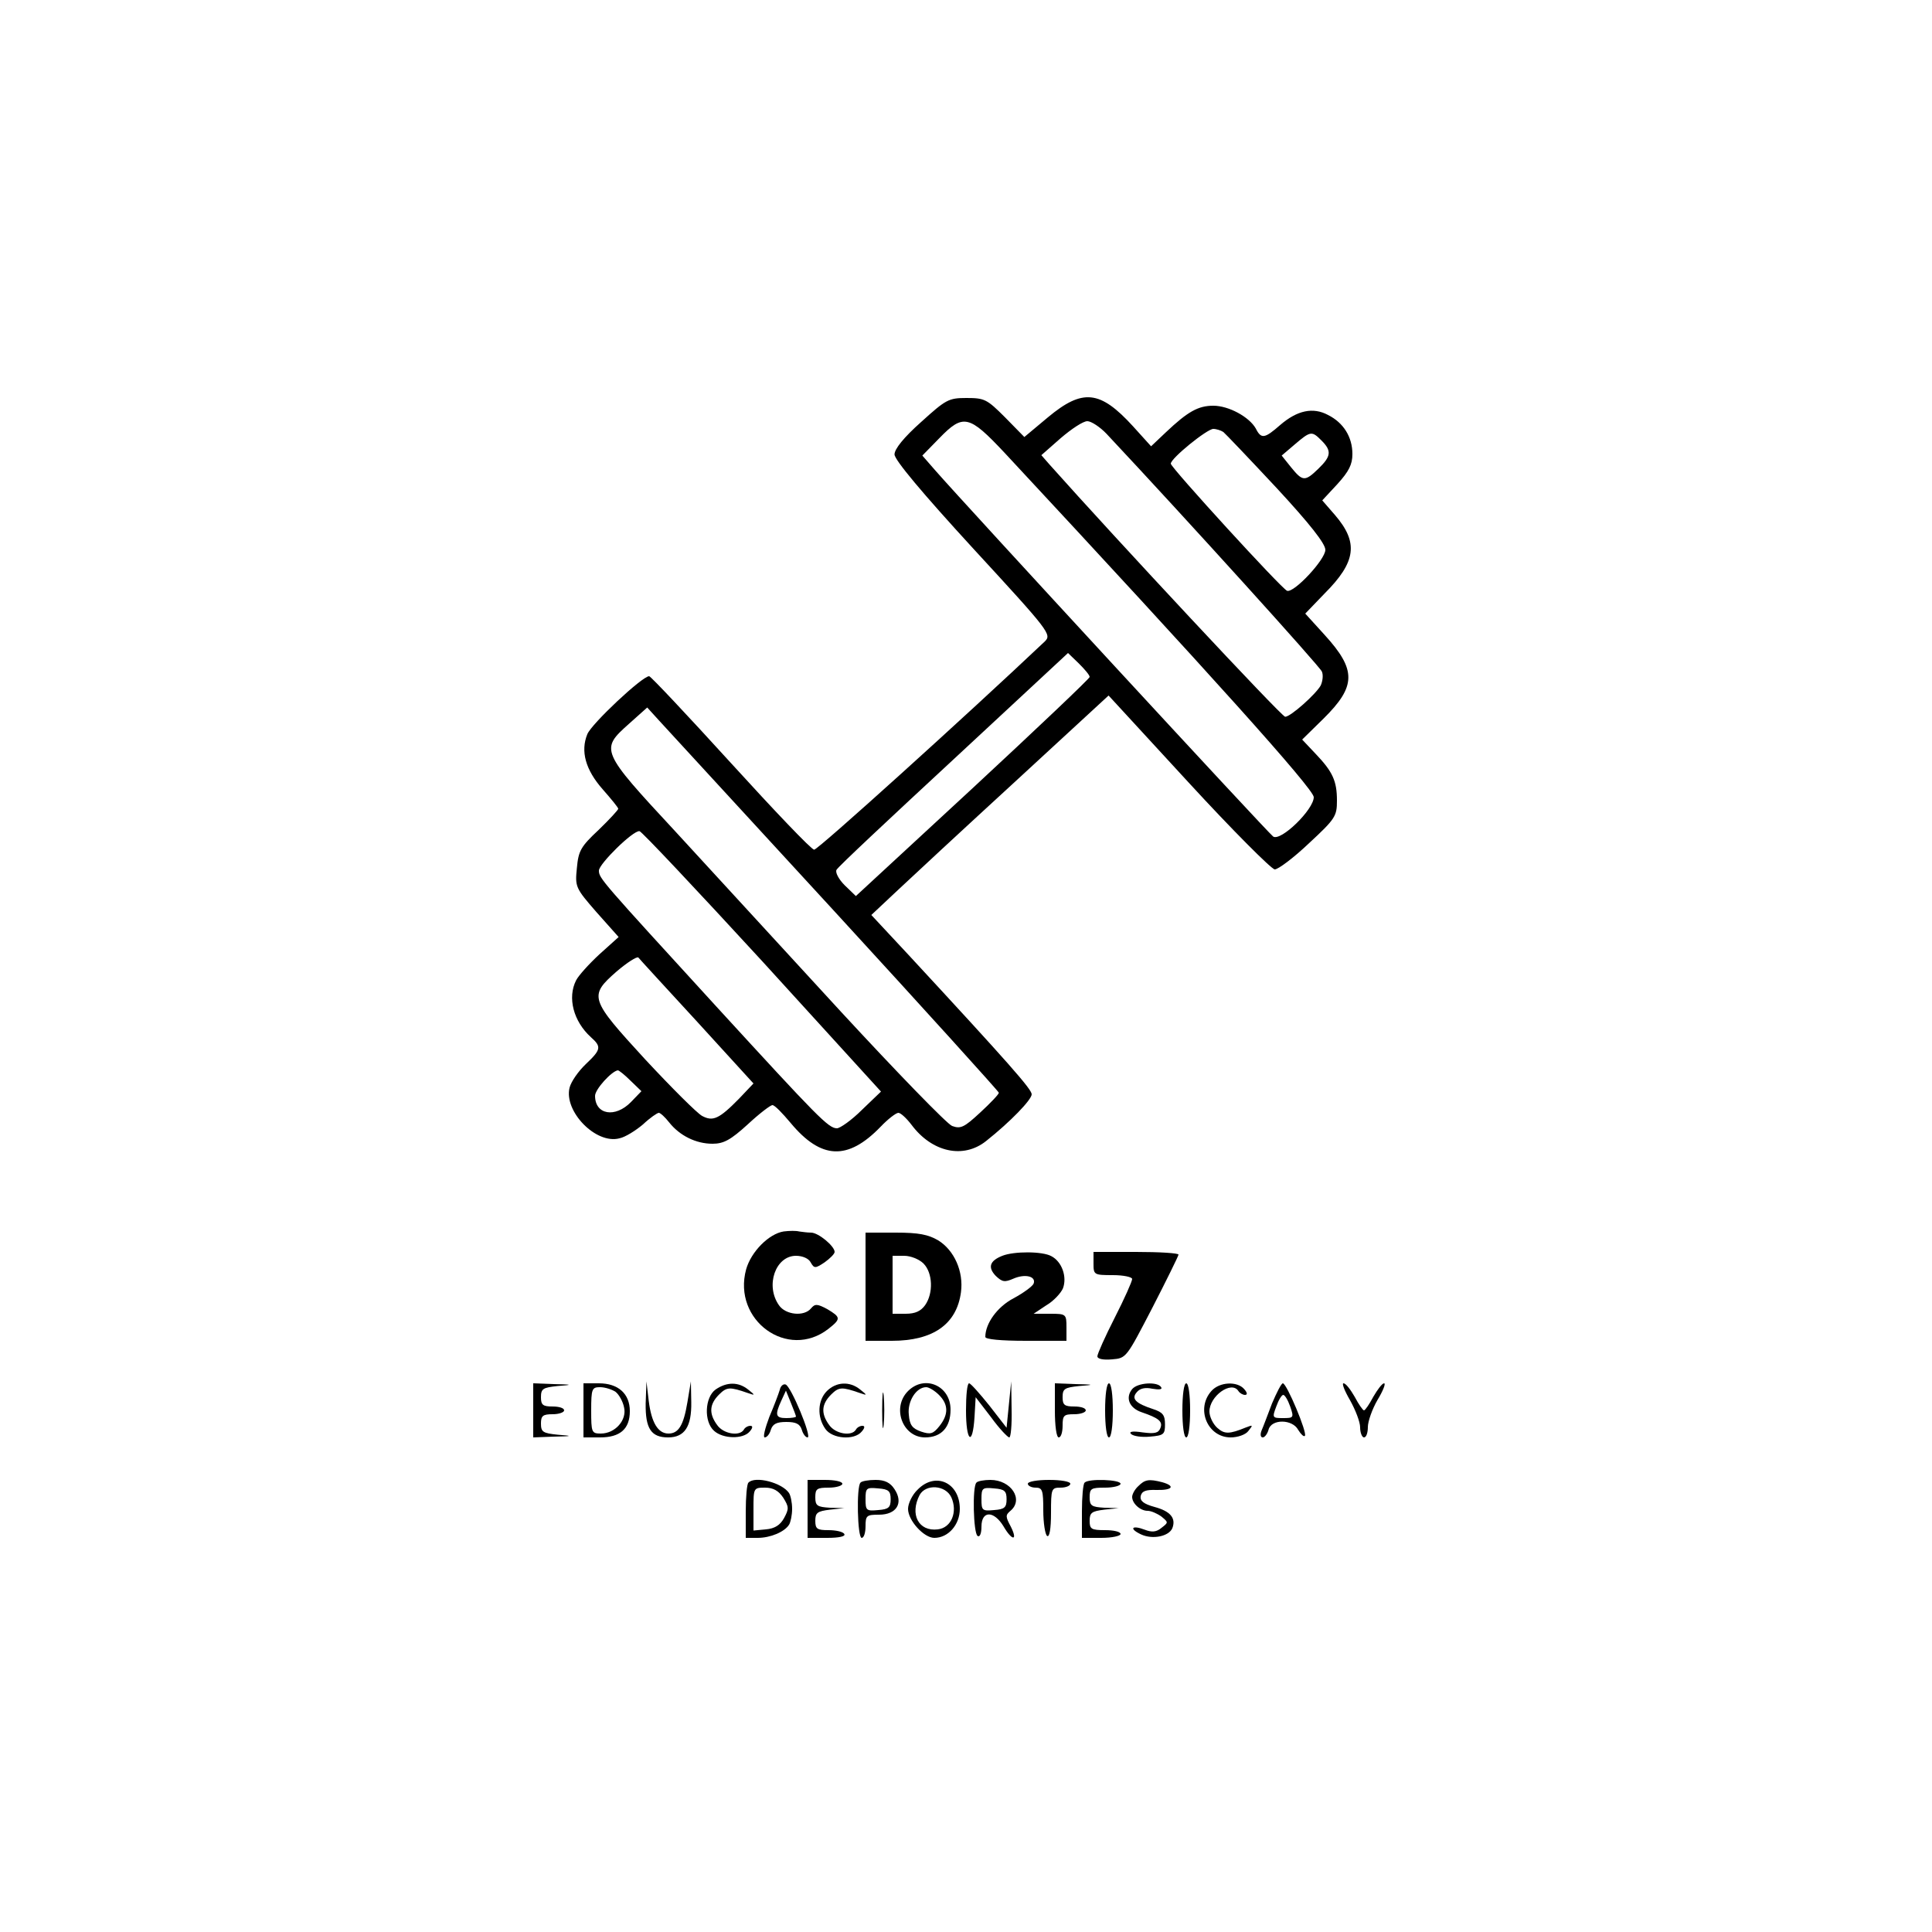 <?xml version="1.0" standalone="no"?>
<!DOCTYPE svg PUBLIC "-//W3C//DTD SVG 20010904//EN"
 "http://www.w3.org/TR/2001/REC-SVG-20010904/DTD/svg10.dtd">
<svg version="1.0" xmlns="http://www.w3.org/2000/svg"
 width="500pt" height="500pt" viewBox="0 0 500 500"
 preserveAspectRatio="xMidYMid meet">

<g transform="translate(0,500) scale(0.1,-0.1)"
fill="#000000" stroke="none">
<path d="M2384 3908 c-45 -40 -69 -70 -69 -84 0 -14 70 -98 204 -244 198 -215
203 -222 185 -240 -202 -191 -588 -540 -597 -539 -7 0 -104 102 -216 225 -112
123 -207 224 -211 224 -18 0 -149 -123 -160 -150 -18 -44 -5 -92 40 -143 22
-25 40 -47 40 -50 0 -3 -23 -28 -51 -55 -46 -43 -52 -54 -56 -98 -5 -49 -4
-52 51 -115 l57 -64 -50 -45 c-27 -25 -54 -55 -60 -67 -23 -45 -7 -106 38
-147 28 -25 27 -32 -13 -70 -19 -18 -38 -45 -42 -61 -15 -61 68 -147 129 -131
15 3 42 20 61 36 18 17 37 30 41 30 4 0 16 -11 27 -25 27 -34 69 -55 112 -55
29 0 47 10 91 50 30 28 59 50 64 50 6 0 26 -21 47 -46 79 -95 148 -98 233 -10
19 20 40 36 46 36 6 0 21 -14 34 -31 53 -71 134 -89 193 -42 63 50 118 107
118 121 0 13 -58 79 -319 361 l-96 103 66 62 c35 33 173 161 306 283 l242 223
207 -225 c114 -124 215 -225 223 -225 9 0 49 30 89 68 68 63 72 70 72 110 0
51 -11 75 -56 122 l-34 36 55 54 c85 84 86 126 3 217 l-50 55 50 52 c82 82 88
132 27 203 l-33 38 39 42 c30 33 39 51 39 78 0 44 -23 81 -63 101 -39 21 -80
12 -124 -26 -40 -35 -49 -37 -63 -9 -17 30 -70 59 -110 59 -39 0 -66 -15 -123
-69 l-38 -36 -47 52 c-85 93 -130 98 -220 23 l-61 -51 -50 51 c-47 47 -53 50
-100 50 -46 0 -53 -4 -117 -62z m216 -80 c534 -574 800 -870 800 -891 0 -32
-85 -115 -105 -102 -13 9 -798 860 -874 947 l-34 39 44 45 c62 64 77 60 169
-38z m264 49 c209 -223 552 -602 557 -615 4 -9 2 -25 -3 -36 -13 -23 -78 -81
-92 -81 -9 0 -440 462 -610 653 l-21 24 50 44 c28 24 58 44 69 44 10 0 33 -15
50 -33z m302 5 c5 -4 67 -69 137 -144 87 -94 127 -145 127 -161 0 -25 -81
-112 -99 -106 -14 5 -301 319 -301 329 0 14 94 90 110 90 8 0 20 -4 26 -8z
m254 -22 c27 -27 25 -41 -8 -73 -35 -34 -41 -33 -71 4 l-24 30 34 29 c41 35
44 35 69 10z m-600 -612 c0 -4 -136 -133 -302 -287 l-303 -280 -29 28 c-16 16
-25 34 -21 40 3 7 140 135 303 286 l296 275 28 -27 c15 -15 28 -30 28 -35z
m-660 -607 c234 -255 425 -466 425 -469 0 -4 -22 -27 -48 -51 -42 -39 -51 -43
-73 -35 -13 5 -142 138 -287 295 -144 157 -337 367 -429 467 -195 210 -195
212 -120 279 l47 42 30 -33 c17 -18 221 -241 455 -495z m-187 -129 l307 -337
-49 -47 c-27 -27 -57 -48 -65 -48 -22 0 -49 28 -312 315 -299 327 -304 332
-304 352 0 17 88 104 105 102 5 0 148 -152 318 -337z m-169 -156 l146 -160
-37 -39 c-52 -53 -68 -60 -96 -45 -13 7 -79 73 -147 146 -144 157 -147 164
-74 228 27 23 52 39 56 36 3 -4 72 -79 152 -166z m-172 -153 l28 -27 -27 -28
c-41 -42 -93 -33 -93 16 0 17 43 64 59 66 3 0 18 -12 33 -27z"/>
<path d="M2028 1813 c-38 -6 -84 -52 -97 -98 -36 -132 108 -236 213 -154 33
26 32 30 -3 51 -26 14 -32 14 -42 2 -18 -22 -66 -17 -83 8 -36 51 -9 128 44
128 17 0 33 -7 38 -17 9 -16 12 -16 36 0 14 10 26 22 26 27 0 15 -42 50 -61
50 -10 0 -23 2 -31 3 -7 2 -25 2 -40 0z"/>
<path d="M2240 1670 l0 -140 68 0 c107 0 168 43 179 126 7 53 -17 108 -59 134
-26 15 -50 20 -110 20 l-78 0 0 -140z m150 60 c24 -24 26 -77 4 -108 -11 -15
-25 -22 -50 -22 l-34 0 0 75 0 75 30 0 c17 0 39 -9 50 -20z"/>
<path d="M2594 1750 c-33 -13 -38 -30 -17 -52 17 -16 23 -17 46 -7 30 13 59 6
52 -13 -3 -7 -26 -24 -52 -38 -42 -22 -73 -65 -73 -100 0 -6 39 -10 105 -10
l105 0 0 35 c0 34 -1 35 -42 35 l-43 0 33 22 c19 11 38 32 43 44 11 30 -3 69
-30 83 -23 13 -97 13 -127 1z"/>
<path d="M2830 1730 c0 -29 1 -30 50 -30 28 0 50 -5 50 -10 0 -6 -20 -51 -45
-100 -25 -49 -45 -94 -45 -100 0 -7 15 -10 38 -8 37 3 37 4 104 133 37 72 67
133 68 138 0 4 -49 7 -110 7 l-110 0 0 -30z"/>
<path d="M1380 1350 l0 -70 53 2 c50 1 50 2 10 5 -38 4 -43 7 -43 29 0 20 5
24 30 24 17 0 30 5 30 10 0 6 -13 10 -30 10 -25 0 -30 4 -30 24 0 22 5 25 43
29 40 3 40 4 -10 5 l-53 2 0 -70z"/>
<path d="M1510 1350 l0 -70 43 0 c52 0 77 22 77 68 0 45 -30 72 -80 72 l-40 0
0 -70z m83 48 c9 -7 19 -25 22 -40 8 -33 -23 -68 -60 -68 -24 0 -25 3 -25 60
0 56 2 60 23 60 13 0 31 -6 40 -12z"/>
<path d="M1671 1368 c-1 -65 14 -88 58 -88 43 0 61 28 60 91 l-1 54 -9 -54
c-10 -60 -23 -81 -49 -81 -27 0 -44 28 -51 84 l-6 51 -2 -57z"/>
<path d="M1852 1404 c-28 -20 -31 -83 -4 -107 23 -21 75 -22 92 -2 8 9 9 15 2
15 -6 0 -14 -4 -17 -10 -11 -18 -53 -11 -69 12 -22 30 -20 54 5 79 20 20 28
20 74 4 20 -7 20 -6 1 9 -25 20 -55 20 -84 0z"/>
<path d="M2018 1403 c-3 -10 -15 -42 -27 -70 -11 -29 -17 -53 -12 -53 6 0 13
9 16 20 5 15 15 20 40 20 25 0 35 -5 40 -20 3 -11 10 -20 15 -20 12 0 -43 133
-57 137 -6 2 -13 -4 -15 -14z m42 -69 c0 -2 -11 -4 -25 -4 -28 0 -30 8 -13 45
l12 26 13 -32 c7 -17 13 -33 13 -35z"/>
<path d="M2140 1400 c-24 -24 -26 -67 -4 -98 18 -26 75 -30 94 -7 8 9 9 15 2
15 -6 0 -14 -4 -17 -10 -11 -18 -53 -11 -69 12 -22 30 -20 54 5 79 20 20 28
20 74 4 20 -7 20 -6 1 9 -27 22 -62 20 -86 -4z"/>
<path d="M2283 1350 c0 -41 2 -58 4 -37 2 20 2 54 0 75 -2 20 -4 3 -4 -38z"/>
<path d="M2350 1400 c-43 -43 -14 -120 44 -120 42 0 66 26 66 72 0 62 -67 91
-110 48z m80 -10 c25 -25 25 -51 1 -81 -16 -20 -23 -22 -47 -14 -23 8 -30 17
-32 44 -4 34 19 71 45 71 7 0 22 -9 33 -20z"/>
<path d="M2500 1350 c0 -81 17 -95 22 -18 l3 52 40 -52 c21 -29 43 -52 47 -52
4 0 7 33 6 73 l-1 72 -6 -60 -6 -60 -45 58 c-25 31 -48 57 -52 57 -5 0 -8 -31
-8 -70z"/>
<path d="M2730 1350 c0 -40 4 -70 10 -70 6 0 10 14 10 30 0 27 3 30 30 30 17
0 30 5 30 10 0 6 -13 10 -30 10 -25 0 -30 4 -30 24 0 22 5 25 43 29 40 3 40 4
-10 5 l-53 2 0 -70z"/>
<path d="M2860 1350 c0 -40 4 -70 10 -70 6 0 10 30 10 70 0 40 -4 70 -10 70
-6 0 -10 -30 -10 -70z"/>
<path d="M2930 1405 c-18 -22 -8 -49 25 -60 44 -15 55 -24 48 -41 -5 -13 -15
-15 -46 -11 -26 4 -36 2 -30 -4 6 -6 28 -9 49 -7 36 3 39 6 39 32 0 24 -6 31
-30 39 -46 15 -58 27 -43 44 8 10 22 13 40 9 18 -3 27 -2 23 4 -9 15 -61 12
-75 -5z"/>
<path d="M3060 1350 c0 -40 4 -70 10 -70 6 0 10 30 10 70 0 40 -4 70 -10 70
-6 0 -10 -30 -10 -70z"/>
<path d="M3135 1400 c-41 -46 -10 -120 50 -120 18 0 39 7 46 17 12 15 12 16
-6 9 -44 -18 -56 -18 -75 -1 -11 10 -20 29 -20 42 0 40 57 81 75 53 3 -5 11
-10 17 -10 7 0 6 6 -2 15 -18 21 -64 19 -85 -5z"/>
<path d="M3292 1368 c-11 -29 -23 -61 -27 -70 -4 -10 -3 -18 3 -18 5 0 12 9
15 20 7 28 62 28 77 -1 7 -11 14 -18 17 -15 7 7 -47 136 -57 136 -4 0 -16 -24
-28 -52z m47 -8 c10 -29 9 -30 -19 -30 -27 0 -28 1 -17 30 6 17 14 30 18 30 4
0 12 -13 18 -30z"/>
<path d="M3494 1376 c14 -25 26 -56 26 -70 0 -14 5 -26 10 -26 6 0 10 12 10
27 0 14 11 46 25 70 14 23 22 43 17 43 -5 0 -17 -16 -28 -35 -10 -19 -21 -35
-24 -35 -3 0 -14 16 -24 35 -11 19 -23 35 -29 35 -5 0 3 -20 17 -44z"/>
<path d="M1937 1163 c-4 -3 -7 -37 -7 -75 l0 -68 31 0 c32 0 69 15 81 34 4 6
8 25 8 41 0 17 -4 35 -8 41 -18 27 -88 45 -105 27z m90 -39 c15 -24 15 -29 2
-53 -10 -18 -24 -27 -47 -29 l-32 -3 0 55 c0 55 0 56 30 56 21 0 35 -8 47 -26z"/>
<path d="M2090 1095 l0 -75 51 0 c31 0 48 4 44 10 -3 6 -22 10 -41 10 -29 0
-34 3 -34 24 0 21 5 25 38 29 l37 4 -37 1 c-33 2 -38 5 -38 27 0 22 4 25 35
25 19 0 35 5 35 10 0 6 -20 10 -45 10 l-45 0 0 -75z"/>
<path d="M2227 1163 c-11 -10 -8 -143 3 -143 6 0 10 14 10 30 0 28 3 30 35 30
45 0 64 30 40 66 -11 17 -25 24 -49 24 -18 0 -36 -3 -39 -7z m78 -43 c0 -21
-5 -26 -32 -28 -31 -3 -33 -1 -33 28 0 29 2 31 33 28 27 -2 32 -7 32 -28z"/>
<path d="M2375 1145 c-14 -13 -25 -36 -25 -50 0 -30 41 -75 68 -75 36 0 66 34
66 75 0 68 -63 97 -109 50z m87 -20 c17 -38 0 -79 -35 -83 -50 -6 -73 39 -47
89 16 29 67 26 82 -6z"/>
<path d="M2527 1163 c-11 -10 -8 -131 3 -138 6 -4 10 7 10 24 0 42 32 42 57 1
22 -38 38 -39 19 -1 -14 26 -14 30 -1 41 35 29 2 80 -52 80 -16 0 -33 -3 -36
-7z m78 -43 c0 -21 -5 -26 -32 -28 -31 -3 -33 -1 -33 28 0 29 2 31 33 28 27
-2 32 -7 32 -28z"/>
<path d="M2660 1160 c0 -5 9 -10 20 -10 18 0 20 -7 20 -59 0 -33 5 -63 10 -66
6 -4 10 18 10 59 0 64 1 66 25 66 14 0 25 5 25 10 0 6 -25 10 -55 10 -30 0
-55 -4 -55 -10z"/>
<path d="M2807 1163 c-4 -3 -7 -37 -7 -75 l0 -68 50 0 c28 0 50 5 50 10 0 6
-18 10 -40 10 -36 0 -40 3 -40 24 0 21 5 25 38 29 l37 4 -37 1 c-33 2 -38 5
-38 27 0 23 4 25 40 25 22 0 40 5 40 10 0 11 -83 14 -93 3z"/>
<path d="M2946 1154 c-9 -8 -16 -21 -16 -28 0 -17 21 -36 40 -36 9 0 25 -7 36
-15 18 -15 18 -15 0 -29 -13 -11 -25 -12 -43 -5 -34 13 -42 3 -10 -12 30 -14
72 -5 81 16 10 26 -5 44 -46 55 -29 8 -38 16 -36 28 3 13 13 17 41 16 41 -1
50 10 15 20 -35 9 -45 7 -62 -10z"/>
</g>
</svg>
